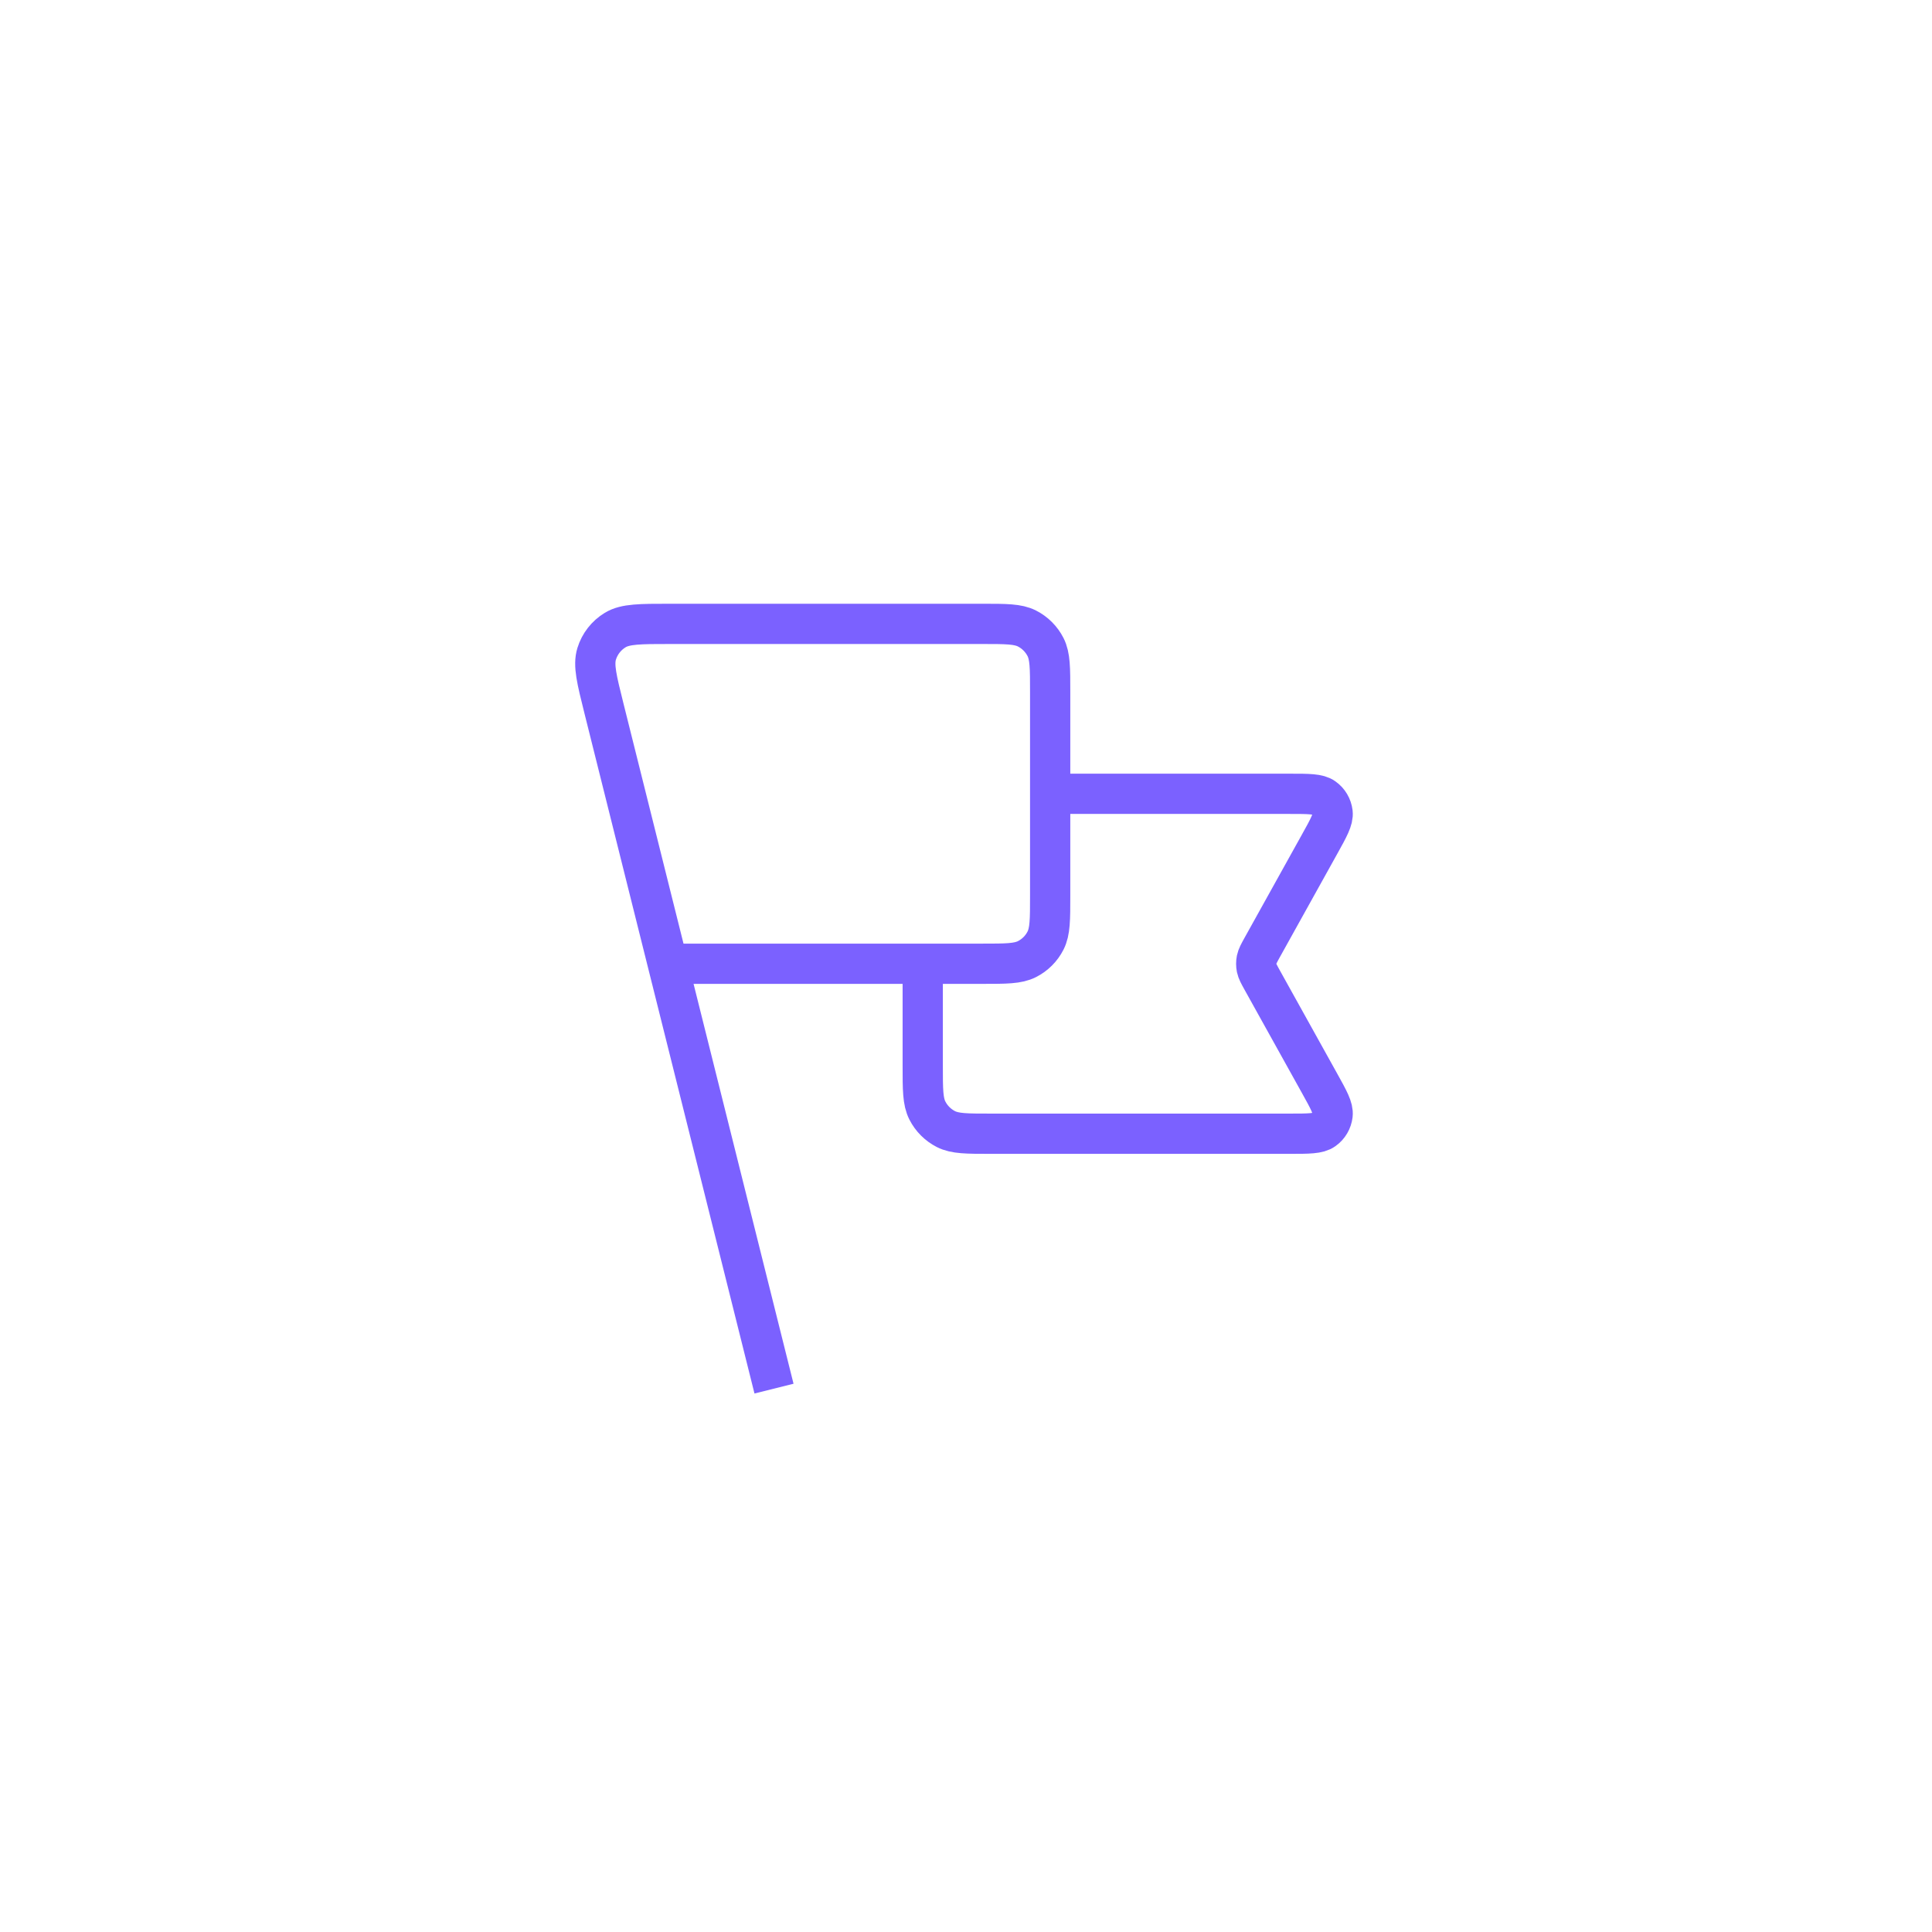 <svg width="48" height="48" viewBox="0 0 48 48" fill="none" xmlns="http://www.w3.org/2000/svg">
<g filter="url(#filter0_d_1291_2875)">
<path d="M26.091 18.722H32.045C32.517 18.722 32.753 18.722 32.891 18.822C33.012 18.908 33.09 19.041 33.108 19.189C33.127 19.358 33.013 19.564 32.783 19.977L31.362 22.534C31.279 22.684 31.238 22.759 31.221 22.838C31.207 22.908 31.207 22.981 31.221 23.051C31.238 23.13 31.279 23.205 31.362 23.355L32.783 25.912C33.013 26.325 33.127 26.531 33.108 26.7C33.09 26.848 33.012 26.981 32.891 27.067C32.753 27.167 32.517 27.167 32.045 27.167H24.614C24.022 27.167 23.727 27.167 23.501 27.052C23.302 26.95 23.141 26.789 23.04 26.59C22.925 26.364 22.925 26.069 22.925 25.478V22.944M19.23 33.5L15.008 16.611M16.591 22.944H24.402C24.994 22.944 25.289 22.944 25.515 22.829C25.714 22.728 25.875 22.567 25.976 22.368C26.091 22.142 26.091 21.847 26.091 21.256V16.189C26.091 15.598 26.091 15.302 25.976 15.076C25.875 14.878 25.714 14.716 25.515 14.615C25.289 14.5 24.994 14.5 24.402 14.5H16.643C15.906 14.5 15.537 14.5 15.285 14.653C15.064 14.787 14.9 14.997 14.824 15.244C14.737 15.526 14.826 15.883 15.005 16.599L16.591 22.944Z" stroke="#7B61FF" strokeWidth="2" strokeLinecap="round" strokeLinejoin="round"/>
</g>
<defs>
<filter id="filter0_d_1291_2875" x="-2" y="-1" width="52" height="52" filterUnits="userSpaceOnUse" colorInterpolationFilters="sRGB">
<feFlood flood-opacity="0" result="BackgroundImageFix"/>
<feColorMatrix in="SourceAlpha" type="matrix" values="0 0 0 0 0 0 0 0 0 0 0 0 0 0 0 0 0 0 127 0" result="hardAlpha"/>
<feOffset dy="1"/>
<feGaussianBlur stdDeviation="1"/>
<feColorMatrix type="matrix" values="0 0 0 0 0.063 0 0 0 0 0.094 0 0 0 0 0.157 0 0 0 0.05 0"/>
<feBlend mode="normal" in2="BackgroundImageFix" result="effect1_dropShadow_1291_2875"/>
<feBlend mode="normal" in="SourceGraphic" in2="effect1_dropShadow_1291_2875" result="shape"/>
</filter>
</defs>
</svg>
